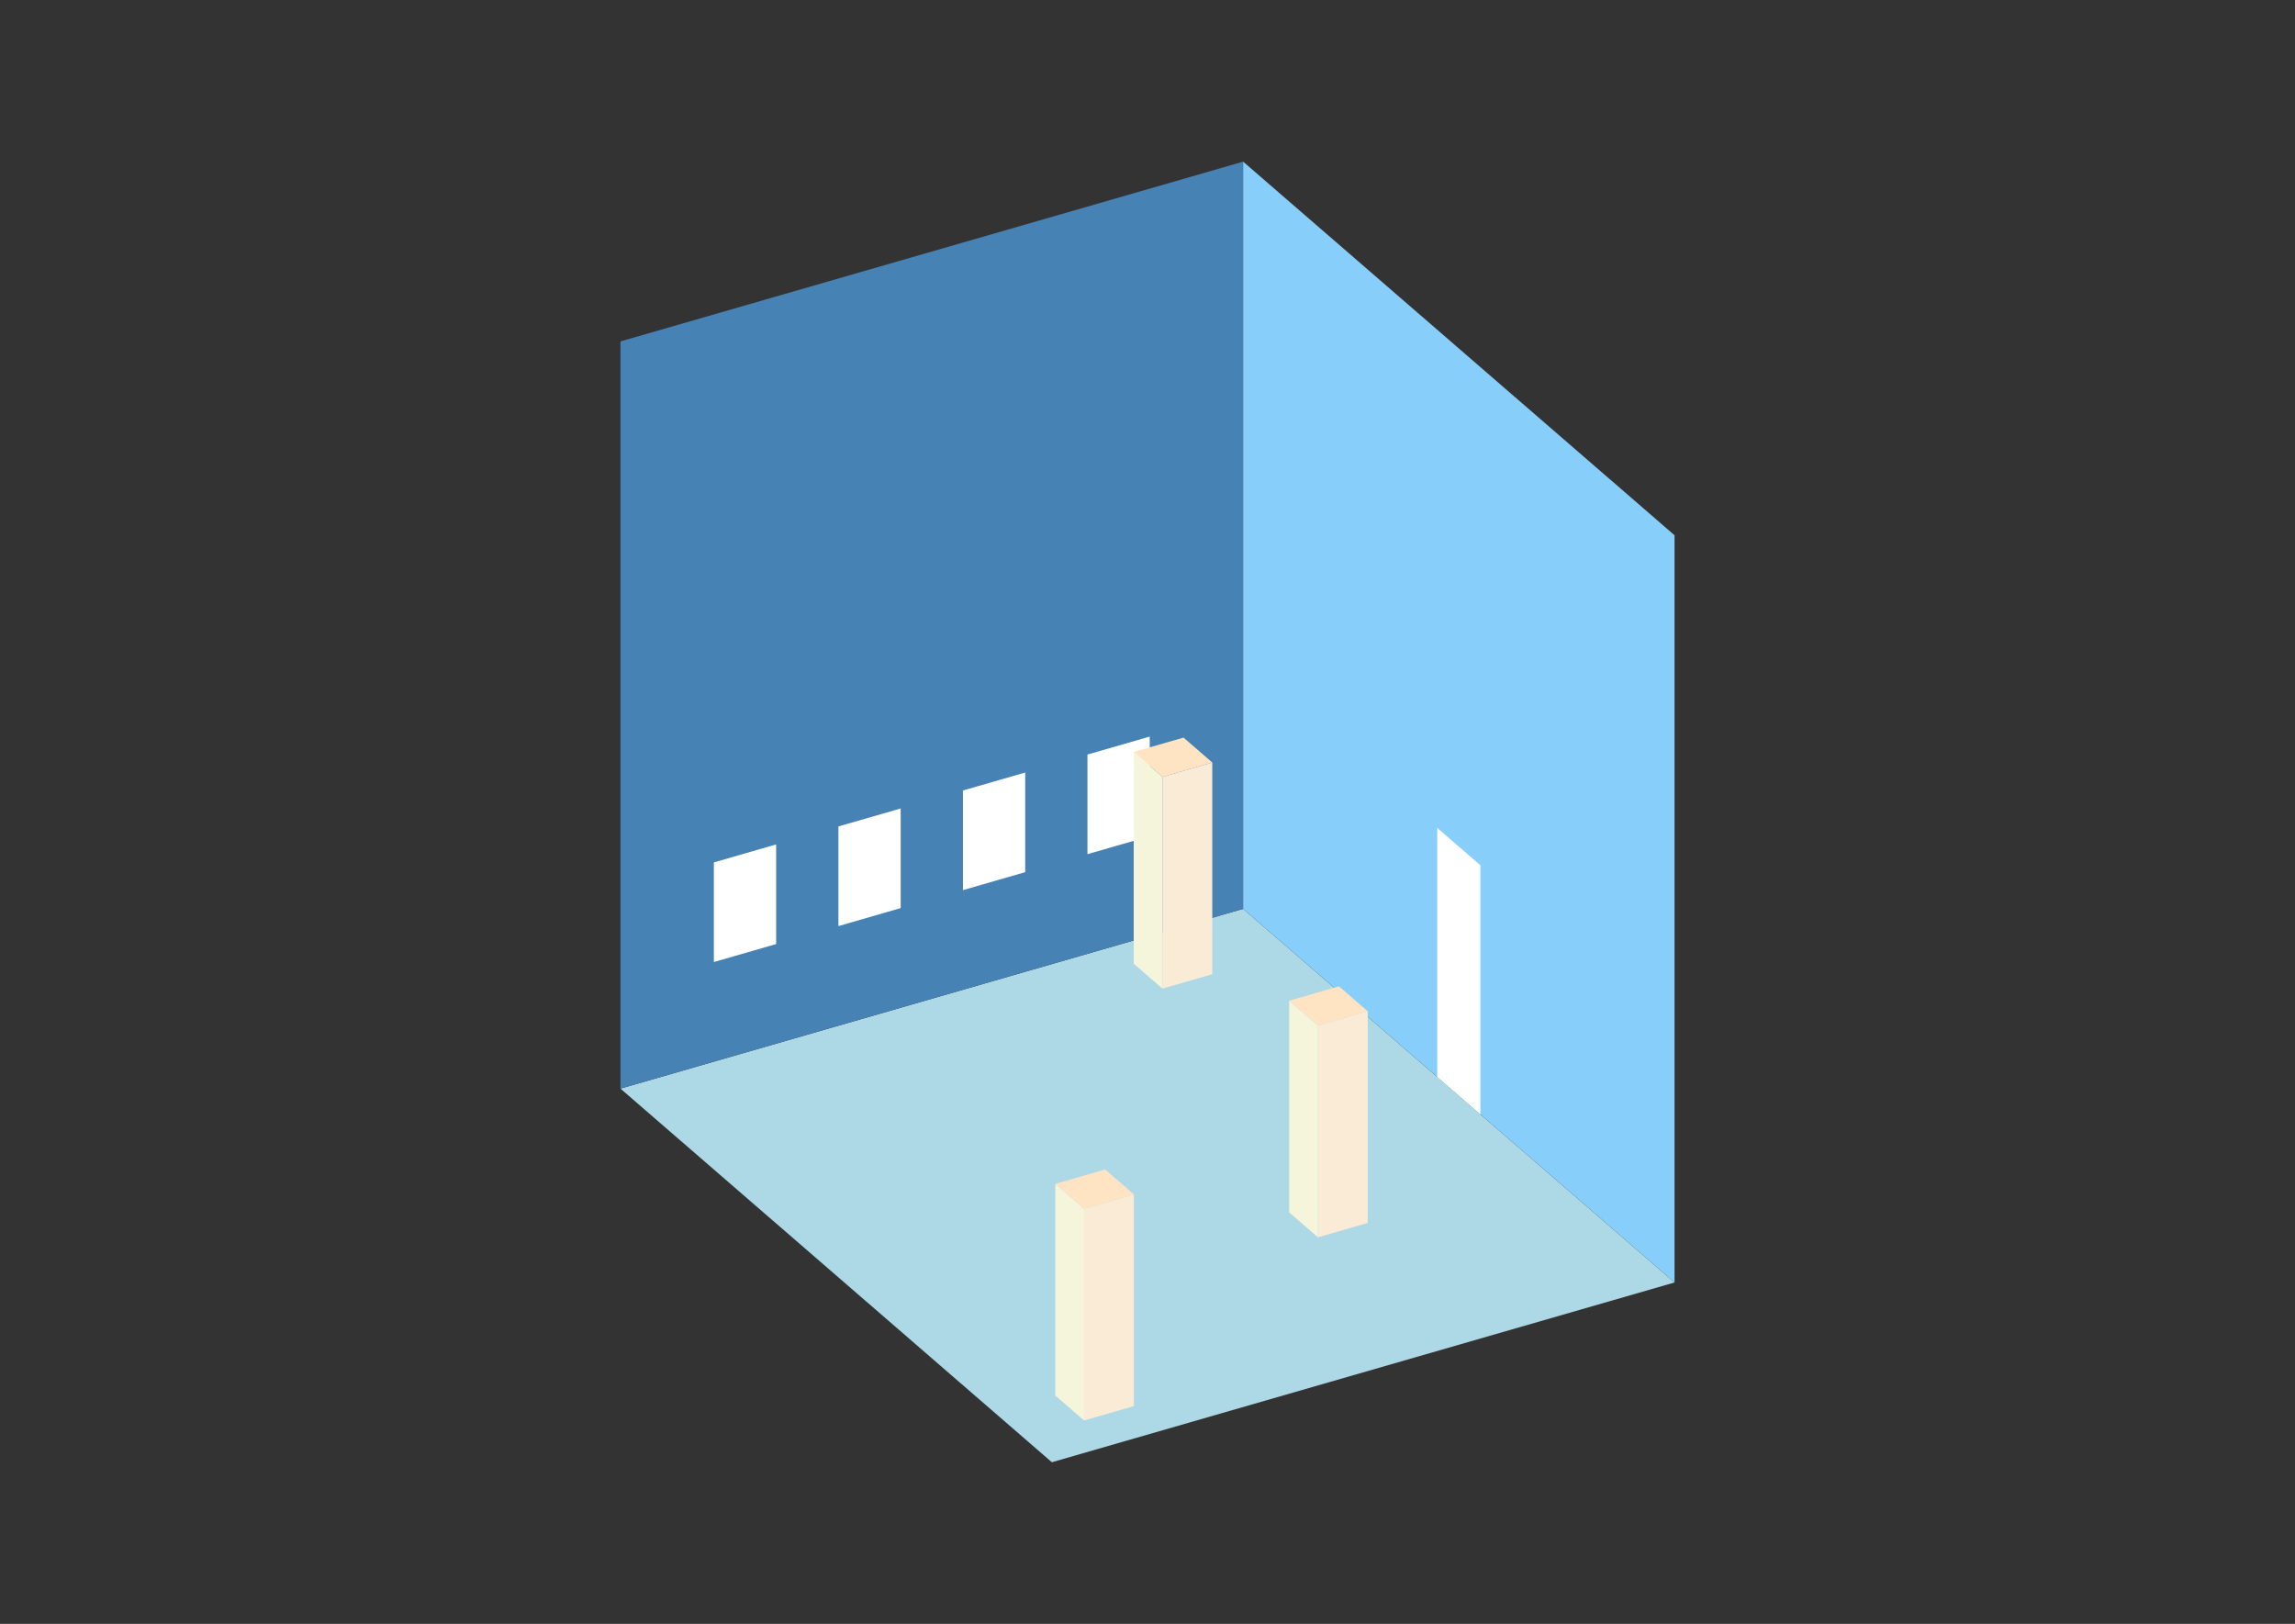 <?xml version="1.0" encoding="UTF-8"?>
<svg
  xmlns="http://www.w3.org/2000/svg"
  width="848"
  height="600"
  style="background-color:white"
>
  <rect width="100%" height="100%" fill="#333333" stroke="none"/>
  <polygon fill="lightblue" points="388.663,540.273 229.264,402.23 459.337,335.814 618.736,473.857" />
  <polygon fill="steelblue" points="229.264,402.23 229.264,126.143 459.337,59.727 459.337,335.814" />
  <polygon fill="lightskyblue" points="618.736,473.857 618.736,197.77 459.337,59.727 459.337,335.814" />
  <polygon fill="white" points="547.006,411.737 547.006,319.709 531.066,305.904 531.066,397.933" />
  <polygon fill="white" points="263.775,355.456 263.775,318.644 286.783,312.003 286.783,348.814" />
  <polygon fill="white" points="309.79,342.173 309.79,305.361 332.797,298.719 332.797,335.531" />
  <polygon fill="white" points="355.804,328.889 355.804,292.078 378.811,285.436 378.811,322.248" />
  <polygon fill="white" points="401.819,315.606 401.819,278.795 424.826,272.153 424.826,308.964" />
  <polygon fill="antiquewhite" points="486.97,457.173 486.97,378.949 505.376,373.635 505.376,451.86" />
  <polygon fill="beige" points="486.97,457.173 486.97,378.949 476.344,369.746 476.344,447.97" />
  <polygon fill="bisque" points="486.97,378.949 476.344,369.746 494.749,364.432 505.376,373.635" />
  <polygon fill="antiquewhite" points="400.567,524.845 400.567,446.621 418.973,441.308 418.973,519.532" />
  <polygon fill="beige" points="400.567,524.845 400.567,446.621 389.94,437.418 389.94,515.643" />
  <polygon fill="bisque" points="400.567,446.621 389.94,437.418 408.346,432.105 418.973,441.308" />
  <polygon fill="antiquewhite" points="429.53,365.273 429.53,287.049 447.936,281.735 447.936,359.96" />
  <polygon fill="beige" points="429.53,365.273 429.53,287.049 418.903,277.846 418.903,356.07" />
  <polygon fill="bisque" points="429.53,287.049 418.903,277.846 437.309,272.533 447.936,281.735" />
</svg>

